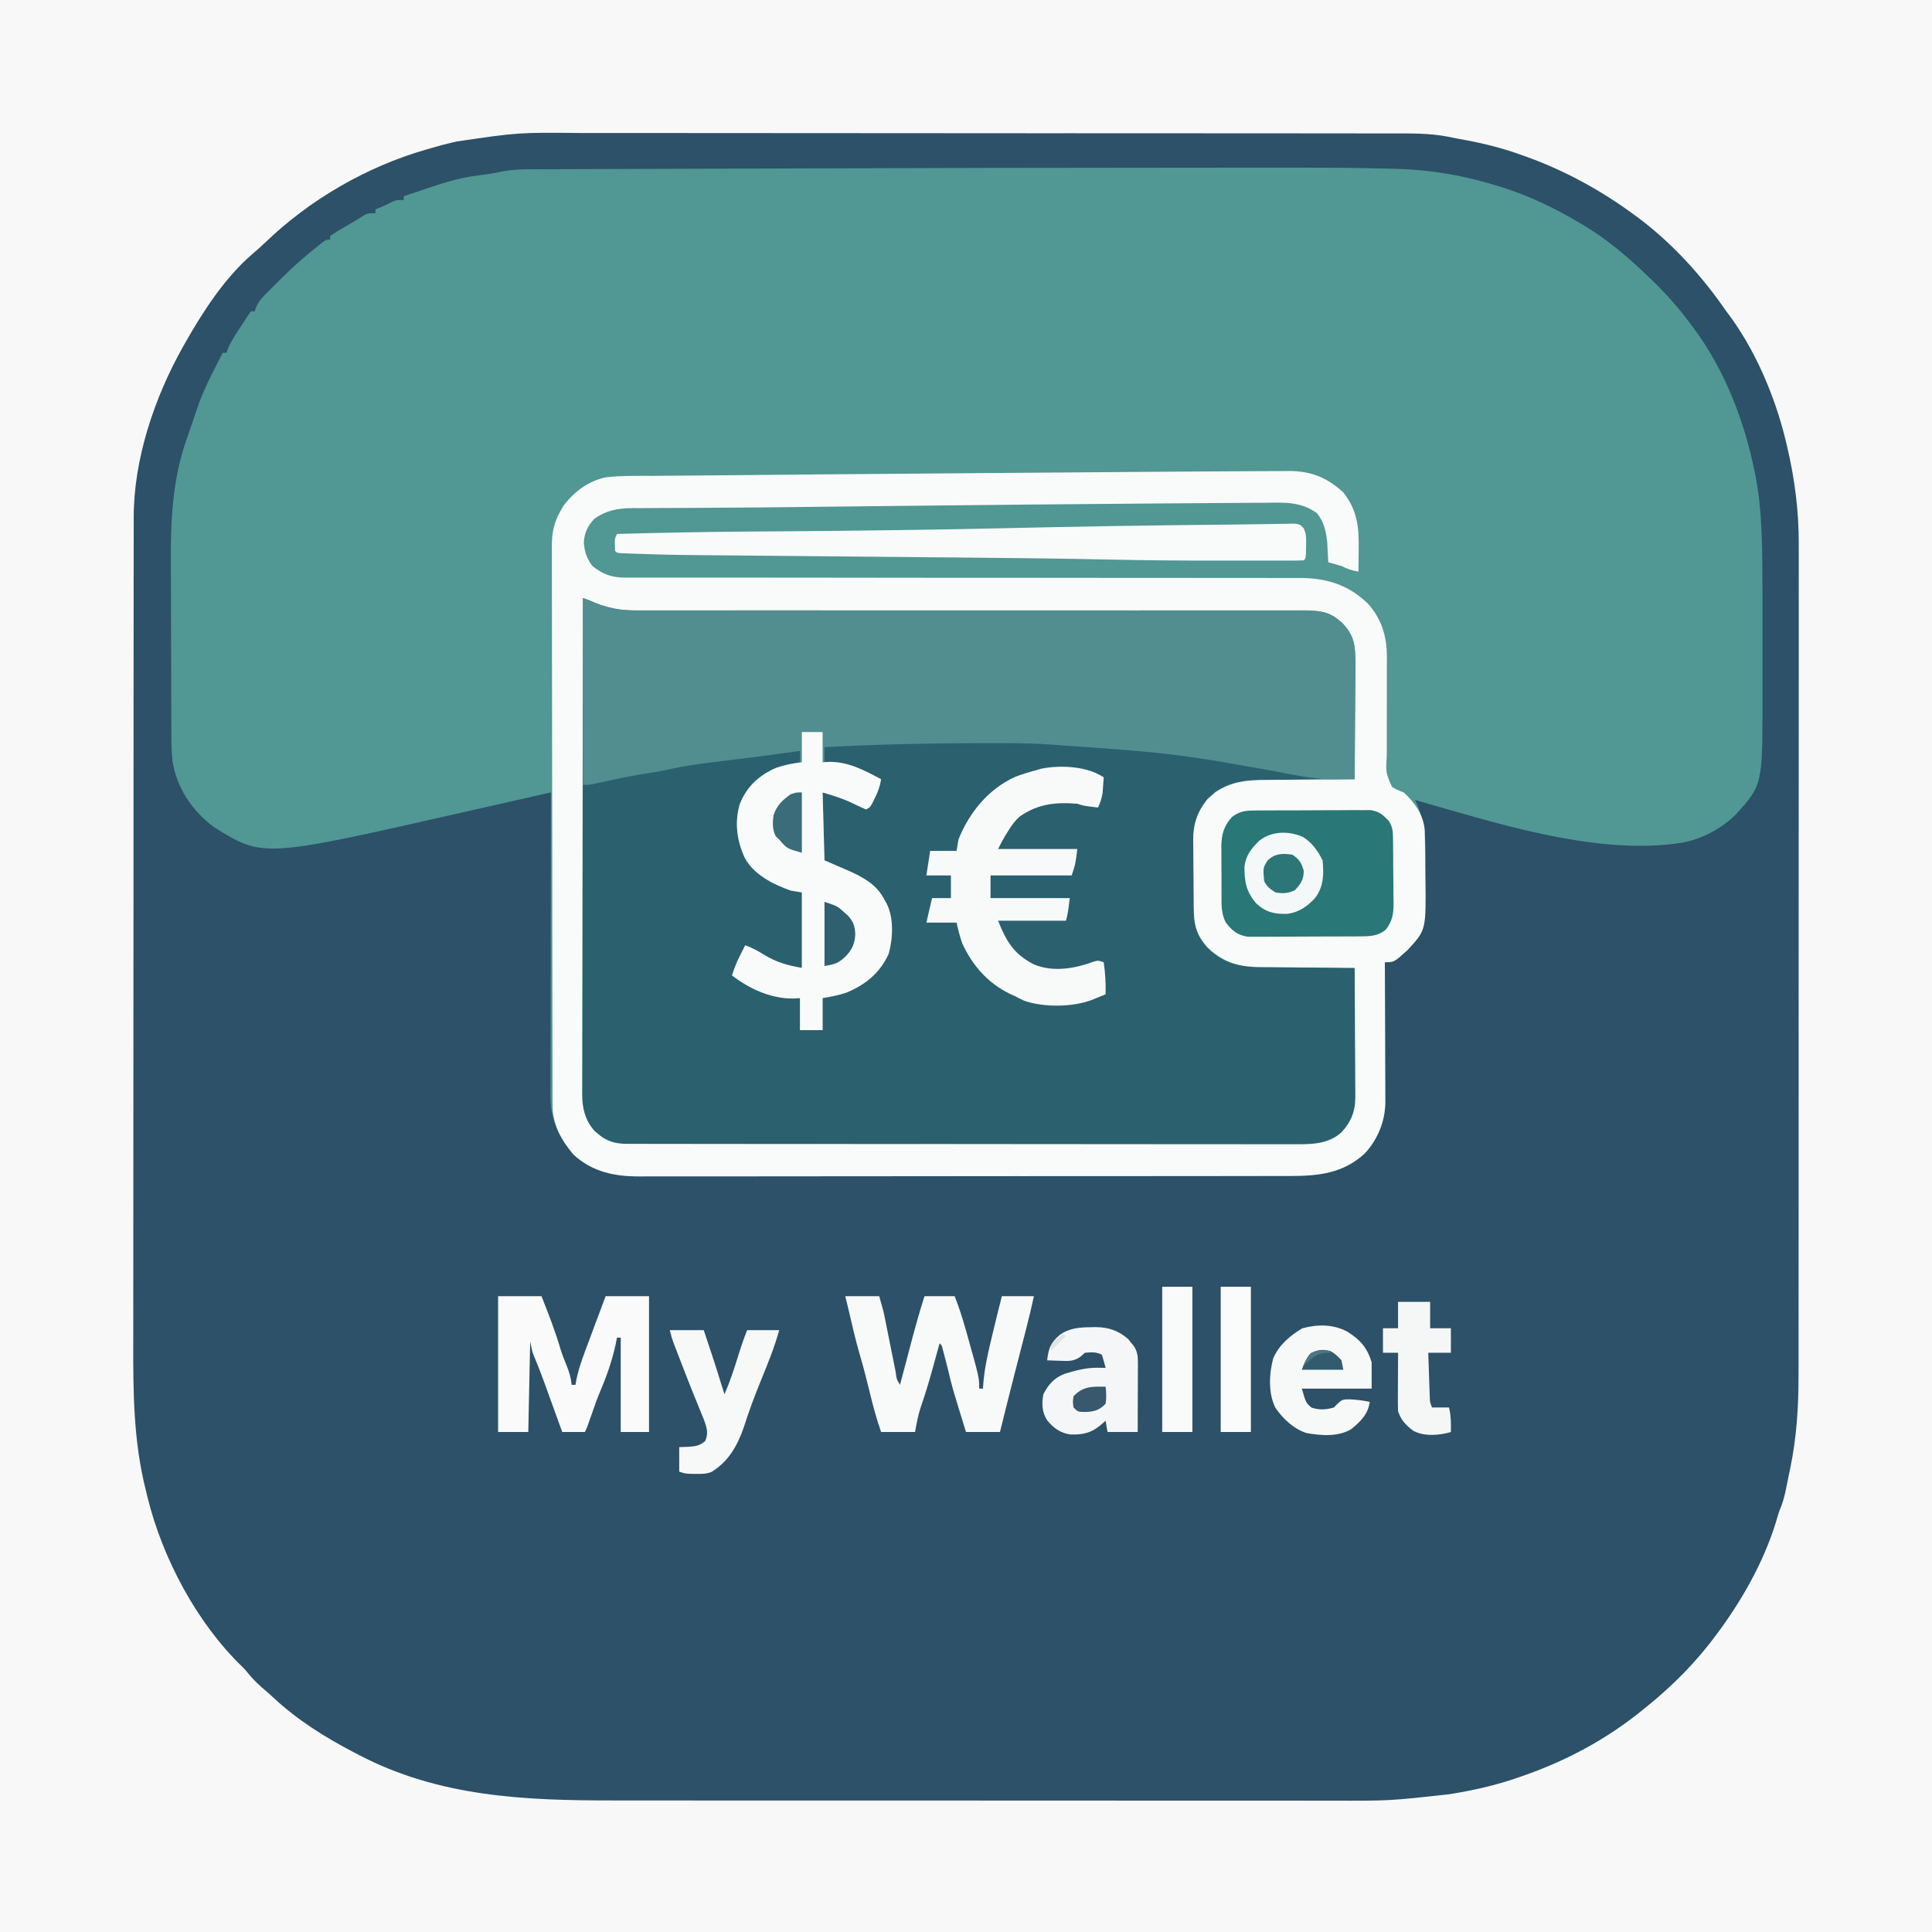 <?xml version="1.0" encoding="UTF-8"?>
<svg version="1.1" xmlns="http://www.w3.org/2000/svg" width="1024" height="1024">
<rect width="100%" height="100%" fill="#333333" stroke="none"/>
<path d="M0 0 C337.92 0 675.84 0 1024 0 C1024 337.92 1024 675.84 1024 1024 C686.08 1024 348.16 1024 0 1024 C0 686.08 0 348.16 0 0 Z " fill="#2C5169" transform="translate(0,0)"/>
<path d="M0 0 C6.06 -0.002 12.12 -0.005 18.18 -0.01 C28.598 -0.017 39.015 -0.018 49.433 -0.013 C52.808 -0.012 56.183 -0.012 59.558 -0.015 C75.922 -0.026 92.273 0.084 108.632 0.552 C109.657 0.579 109.657 0.579 110.702 0.607 C128.625 1.102 145.426 3.925 162.566 9.121 C163.461 9.39 164.357 9.66 165.28 9.937 C180.436 14.588 193.949 21.042 207.566 29.121 C208.675 29.772 209.785 30.423 210.929 31.094 C222.877 38.408 233.483 47.452 243.566 57.121 C244.362 57.877 244.362 57.877 245.175 58.649 C253.471 66.553 260.809 74.869 267.566 84.121 C268.193 84.967 268.193 84.967 268.834 85.829 C284.931 107.729 295.225 134.602 300.566 161.121 C300.742 161.966 300.919 162.81 301.101 163.68 C302.805 172.631 303.701 181.613 304.12 190.704 C304.162 191.612 304.204 192.519 304.247 193.454 C304.7 204.069 304.71 214.679 304.698 225.301 C304.699 227.455 304.7 229.608 304.701 231.762 C304.703 236.234 304.701 240.707 304.696 245.179 C304.69 250.871 304.694 256.562 304.7 262.253 C304.703 266.686 304.702 271.118 304.699 275.55 C304.699 277.648 304.7 279.745 304.702 281.843 C304.742 327.215 304.742 327.215 290.253 343.184 C282.199 350.913 270.756 356.873 259.566 358.121 C258.77 358.228 257.975 358.335 257.155 358.446 C213.411 363.652 162.301 346.981 120.566 335.121 C120.919 335.846 121.273 336.571 121.637 337.318 C126.279 348.224 126.331 358.722 126.217 370.453 C126.191 373.748 126.217 377.038 126.249 380.332 C126.272 393.629 126.074 404.492 116.566 414.684 C109.459 421.121 109.459 421.121 104.566 421.121 C104.57 422.108 104.574 423.095 104.579 424.111 C104.62 433.425 104.65 442.738 104.669 452.051 C104.68 456.838 104.694 461.626 104.716 466.414 C104.738 471.037 104.75 475.66 104.755 480.283 C104.759 482.044 104.766 483.805 104.777 485.566 C104.792 488.038 104.794 490.51 104.793 492.983 C104.8 493.706 104.807 494.429 104.814 495.174 C104.774 505.272 100.833 514.945 94.003 522.371 C82.608 533.012 69.359 534.423 54.524 534.389 C52.987 534.393 51.45 534.397 49.913 534.403 C45.701 534.415 41.49 534.415 37.278 534.412 C32.732 534.412 28.185 534.423 23.638 534.432 C14.734 534.449 5.83 534.454 -3.073 534.456 C-10.312 534.456 -17.551 534.461 -24.79 534.467 C-45.323 534.485 -65.856 534.494 -86.389 534.492 C-87.495 534.492 -88.602 534.492 -89.742 534.492 C-90.849 534.492 -91.957 534.492 -93.099 534.492 C-111.051 534.491 -129.003 534.51 -146.955 534.538 C-165.397 534.567 -183.839 534.581 -202.281 534.579 C-212.632 534.578 -222.982 534.584 -233.332 534.605 C-242.145 534.624 -250.957 534.628 -259.77 534.614 C-264.264 534.608 -268.757 534.608 -273.251 534.625 C-277.37 534.641 -281.489 534.638 -285.609 534.621 C-287.093 534.618 -288.578 534.621 -290.062 534.632 C-303.473 534.727 -315.263 532.396 -325.434 523.121 C-332.926 514.202 -337.692 504.663 -337.675 492.864 C-337.677 492.168 -337.678 491.472 -337.68 490.754 C-337.683 488.44 -337.672 486.127 -337.661 483.813 C-337.661 482.147 -337.661 480.481 -337.662 478.815 C-337.663 474.305 -337.651 469.795 -337.637 465.286 C-337.625 460.568 -337.624 455.85 -337.621 451.132 C-337.615 442.204 -337.599 433.276 -337.578 424.348 C-337.556 414.181 -337.545 404.014 -337.535 393.847 C-337.514 372.938 -337.479 352.03 -337.434 331.121 C-338.539 331.371 -339.643 331.62 -340.78 331.878 C-341.516 332.044 -342.252 332.21 -343.01 332.382 C-344.673 332.757 -346.335 333.133 -347.998 333.509 C-352.605 334.55 -357.213 335.591 -361.82 336.632 C-373.3 339.225 -373.3 339.225 -384.777 341.828 C-490.063 365.751 -490.063 365.751 -515.993 349.52 C-527.436 341.068 -535.724 328.909 -537.979 314.685 C-538.633 309.123 -538.598 303.561 -538.611 297.968 C-538.618 296.769 -538.625 295.571 -538.631 294.337 C-538.651 290.382 -538.663 286.428 -538.673 282.473 C-538.677 281.098 -538.681 279.723 -538.685 278.348 C-538.704 271.87 -538.718 265.392 -538.727 258.914 C-538.736 251.512 -538.763 244.11 -538.803 236.708 C-538.834 230.942 -538.848 225.176 -538.851 219.41 C-538.854 215.988 -538.862 212.567 -538.888 209.146 C-539.031 187.09 -537.991 164.837 -530.497 143.871 C-530.146 142.839 -529.796 141.806 -529.434 140.743 C-528.751 138.741 -528.06 136.743 -527.357 134.749 C-526.571 132.51 -525.818 130.265 -525.087 128.008 C-522.054 118.931 -517.843 110.588 -513.434 102.121 C-512.764 100.79 -512.096 99.457 -511.434 98.121 C-510.774 98.121 -510.114 98.121 -509.434 98.121 C-509.174 97.409 -508.914 96.696 -508.645 95.961 C-506.526 90.991 -503.382 86.632 -500.434 82.121 C-500.013 81.446 -499.591 80.77 -499.157 80.075 C-498.303 78.721 -497.378 77.414 -496.434 76.121 C-495.774 76.121 -495.114 76.121 -494.434 76.121 C-494.195 75.395 -493.956 74.668 -493.71 73.919 C-492.244 70.703 -490.533 68.847 -488.032 66.356 C-487.141 65.465 -486.249 64.574 -485.331 63.657 C-484.396 62.737 -483.46 61.818 -482.497 60.871 C-481.597 59.968 -480.696 59.064 -479.768 58.133 C-473.635 52.048 -467.239 46.444 -460.434 41.121 C-459.711 40.544 -458.988 39.966 -458.243 39.37 C-456.434 38.121 -456.434 38.121 -454.434 38.121 C-454.434 37.461 -454.434 36.801 -454.434 36.121 C-452.065 34.551 -449.707 33.1 -447.247 31.684 C-446.573 31.289 -445.9 30.894 -445.206 30.487 C-443.886 29.713 -442.563 28.944 -441.238 28.18 C-439.697 27.276 -438.192 26.312 -436.696 25.336 C-434.434 24.121 -434.434 24.121 -430.434 24.121 C-430.434 23.461 -430.434 22.801 -430.434 22.121 C-429.362 21.668 -428.289 21.214 -427.184 20.746 C-425.14 19.879 -423.201 18.995 -421.247 17.934 C-419.434 17.121 -419.434 17.121 -415.434 17.121 C-415.434 16.461 -415.434 15.801 -415.434 15.121 C-411.603 13.825 -407.769 12.535 -403.934 11.246 C-402.857 10.882 -401.779 10.517 -400.669 10.141 C-392.484 7.396 -384.662 5.149 -376.059 4.121 C-371.898 3.622 -367.884 3.013 -363.793 2.104 C-358.72 1.082 -353.885 0.831 -348.722 0.843 C-347.795 0.837 -346.868 0.831 -345.913 0.825 C-342.824 0.808 -339.735 0.805 -336.647 0.803 C-334.409 0.793 -332.172 0.783 -329.935 0.772 C-323.822 0.745 -317.709 0.73 -311.596 0.717 C-305.726 0.702 -299.855 0.679 -293.985 0.656 C-281.363 0.607 -268.741 0.57 -256.119 0.537 C-245.149 0.509 -234.18 0.477 -223.211 0.441 C-220.277 0.431 -217.342 0.422 -214.408 0.412 C-213.68 0.41 -212.953 0.407 -212.203 0.405 C-141.469 0.175 -70.735 0.025 0 0 Z " fill="#519793" transform="translate(629.434,88.879)"/>
<path d="M0 0 C337.92 0 675.84 0 1024 0 C1024 337.92 1024 675.84 1024 1024 C686.08 1024 348.16 1024 0 1024 C0 686.08 0 348.16 0 0 Z M242 75 C241.28 75.164 240.561 75.328 239.819 75.497 C236.024 76.374 232.292 77.377 228.562 78.5 C227.567 78.782 226.571 79.065 225.545 79.355 C194.19 88.443 164.229 105.794 140.73 128.387 C138.42 130.598 136.068 132.689 133.625 134.75 C118.918 147.498 107.506 165.201 98 182 C97.589 182.726 97.178 183.452 96.754 184.2 C81.767 210.954 70.796 243.526 70.869 274.492 C70.867 275.313 70.864 276.134 70.862 276.979 C70.857 279.724 70.858 282.468 70.86 285.213 C70.857 287.203 70.854 289.194 70.851 291.184 C70.842 296.649 70.841 302.115 70.84 307.58 C70.838 313.477 70.831 319.374 70.824 325.27 C70.81 338.838 70.804 352.406 70.799 365.974 C70.797 372.687 70.793 379.399 70.789 386.112 C70.777 409.115 70.766 432.119 70.762 455.122 C70.762 456.565 70.762 458.009 70.762 459.452 C70.762 460.899 70.761 462.346 70.761 463.793 C70.761 466.695 70.76 469.597 70.76 472.5 C70.76 473.219 70.76 473.939 70.759 474.68 C70.756 497.982 70.74 521.284 70.717 544.587 C70.692 569.253 70.678 593.92 70.677 618.586 C70.677 621.3 70.677 624.013 70.676 626.726 C70.676 627.394 70.676 628.062 70.676 628.751 C70.675 638.796 70.666 648.841 70.652 658.887 C70.637 670.333 70.632 681.779 70.64 693.224 C70.644 699.056 70.643 704.888 70.629 710.72 C70.567 737.727 70.664 763.842 77.375 790.188 C77.653 791.353 77.932 792.519 78.219 793.721 C86.195 826.004 104.349 860.237 128.468 883.468 C130 885 130 885 132.438 888 C135.053 891.062 137.805 893.573 140.867 896.172 C142.231 897.341 143.573 898.537 144.883 899.766 C157.701 911.729 172.499 920.963 188 929 C188.704 929.37 189.409 929.74 190.134 930.121 C232.694 952.407 278.104 954.316 325.108 954.276 C330.673 954.274 336.239 954.283 341.804 954.29 C352.677 954.303 363.55 954.305 374.424 954.302 C383.269 954.301 392.115 954.302 400.96 954.307 C402.856 954.307 402.856 954.307 404.789 954.308 C407.357 954.31 409.925 954.311 412.492 954.312 C429.706 954.32 446.919 954.324 464.132 954.32 C465.139 954.319 465.139 954.319 466.167 954.319 C469.569 954.318 472.971 954.318 476.372 954.317 C477.048 954.317 477.723 954.316 478.419 954.316 C479.785 954.316 481.151 954.315 482.517 954.315 C503.769 954.31 525.02 954.318 546.271 954.336 C570.213 954.357 594.155 954.368 618.097 954.364 C630.75 954.362 643.402 954.364 656.055 954.378 C666.824 954.39 677.594 954.392 688.363 954.38 C693.847 954.374 699.33 954.372 704.814 954.385 C736.522 954.491 736.522 954.491 768 951 C768.962 950.841 769.925 950.682 770.916 950.518 C782.609 948.568 793.817 945.936 805 942 C805.637 941.781 806.274 941.562 806.93 941.337 C830.281 933.26 851.872 921.668 871 906 C871.518 905.583 872.037 905.166 872.571 904.737 C886.703 893.357 899.282 880.649 910 866 C911.116 864.501 911.116 864.501 912.254 862.973 C925.197 844.982 936.27 824.735 942.287 803.331 C943 801 943 801 943.996 798.594 C946.017 793.371 946.869 787.783 948 782.312 C948.26 781.103 948.521 779.893 948.789 778.646 C952.237 762.058 953.298 745.743 953.261 728.83 C953.264 726.858 953.268 724.886 953.272 722.913 C953.282 717.545 953.28 712.176 953.276 706.807 C953.274 700.997 953.283 695.187 953.29 689.377 C953.303 678.015 953.305 666.652 953.302 655.29 C953.301 646.049 953.302 636.808 953.307 627.567 C953.307 626.249 953.308 624.931 953.308 623.573 C953.309 621.566 953.31 619.559 953.311 617.552 C953.32 598.915 953.324 580.277 953.32 561.639 C953.32 560.938 953.319 560.237 953.319 559.514 C953.318 555.96 953.318 552.405 953.317 548.851 C953.317 548.145 953.316 547.44 953.316 546.712 C953.316 545.285 953.315 543.858 953.315 542.431 C953.31 520.227 953.318 498.023 953.336 475.819 C953.357 450.827 953.368 425.834 953.364 400.842 C953.362 387.626 953.364 374.41 953.378 361.194 C953.39 349.944 953.392 338.693 953.38 327.443 C953.374 321.711 953.372 315.979 953.385 310.247 C953.395 304.985 953.392 299.724 953.378 294.463 C953.376 292.574 953.378 290.684 953.386 288.795 C953.456 271.18 951.302 254.021 947.25 236.875 C946.997 235.791 946.744 234.707 946.483 233.59 C940.673 209.627 930.032 184.63 915 165 C914.401 164.151 913.801 163.301 913.184 162.426 C899.903 143.619 883.772 126.396 865 113 C864.345 112.528 863.69 112.056 863.016 111.569 C845.474 99.048 826.376 89.031 806 82 C805.34 81.767 804.68 81.535 804 81.295 C793.76 77.723 783.335 75.369 772.661 73.484 C770.965 73.176 769.274 72.845 767.588 72.485 C757.78 70.55 748.037 70.715 738.085 70.733 C736.067 70.729 734.049 70.724 732.031 70.719 C726.509 70.707 720.986 70.707 715.463 70.709 C709.498 70.71 703.532 70.699 697.566 70.689 C685.885 70.673 674.203 70.667 662.522 70.666 C653.019 70.665 643.516 70.661 634.014 70.654 C631.273 70.653 628.533 70.651 625.793 70.649 C625.111 70.649 624.43 70.648 623.728 70.648 C604.57 70.635 585.412 70.628 566.254 70.628 C565.533 70.629 564.811 70.629 564.067 70.629 C560.409 70.629 556.752 70.629 553.094 70.629 C552.004 70.629 552.004 70.629 550.893 70.629 C549.424 70.629 547.955 70.629 546.486 70.63 C523.659 70.631 500.832 70.616 478.005 70.588 C452.323 70.558 426.641 70.54 400.959 70.542 C398.215 70.542 395.47 70.543 392.726 70.543 C392.05 70.543 391.375 70.543 390.679 70.543 C379.853 70.543 369.028 70.53 358.203 70.513 C347.3 70.496 336.397 70.494 325.494 70.507 C319.599 70.513 313.705 70.514 307.81 70.496 C274.684 70.18 274.684 70.18 242 75 Z " fill="#F8F8F8" transform="translate(0,0)"/>
<path d="M0 0 C2.471 0.977 4.924 1.966 7.348 3.053 C15.373 6.405 22.998 6.557 31.543 6.492 C33.098 6.495 34.653 6.5 36.208 6.506 C40.454 6.519 44.701 6.507 48.948 6.49 C53.537 6.477 58.127 6.487 62.717 6.494 C70.662 6.504 78.607 6.5 86.552 6.486 C98.048 6.466 109.544 6.473 121.04 6.486 C139.705 6.508 158.37 6.515 177.035 6.509 C178.151 6.509 179.267 6.509 180.417 6.508 C188.341 6.506 196.264 6.503 204.188 6.5 C213.244 6.497 222.3 6.493 231.356 6.491 C233.03 6.49 233.03 6.49 234.737 6.49 C253.338 6.485 271.938 6.495 290.538 6.517 C302.007 6.53 313.475 6.529 324.943 6.509 C332.798 6.496 340.652 6.498 348.506 6.51 C353.038 6.517 357.57 6.517 362.101 6.5 C366.251 6.484 370.4 6.486 374.549 6.503 C376.049 6.506 377.549 6.503 379.048 6.491 C388.315 6.426 395.037 6.651 402.242 12.965 C402.781 13.616 403.32 14.267 403.875 14.938 C404.429 15.586 404.984 16.234 405.555 16.902 C408.778 21.58 409.247 25.549 409.227 31.177 C409.227 31.88 409.228 32.583 409.228 33.307 C409.227 35.618 409.211 37.928 409.195 40.238 C409.192 41.845 409.189 43.453 409.187 45.06 C409.179 49.28 409.159 53.5 409.137 57.72 C409.117 62.03 409.108 66.34 409.098 70.65 C409.076 79.1 409.042 87.55 409 96 C407.887 96.005 407.887 96.005 406.751 96.011 C399.72 96.049 392.689 96.106 385.658 96.184 C382.044 96.223 378.43 96.255 374.816 96.271 C371.321 96.286 367.827 96.321 364.332 96.368 C362.366 96.39 360.4 96.392 358.433 96.394 C348.913 96.548 340.477 98.075 333.188 104.625 C332.5 105.215 331.813 105.806 331.105 106.414 C324.777 114.186 323.257 121.444 323.406 131.289 C323.406 133.004 323.406 133.004 323.406 134.754 C323.411 137.155 323.429 139.557 323.458 141.959 C323.5 145.622 323.499 149.282 323.492 152.945 C323.503 155.289 323.516 157.633 323.531 159.977 C323.532 161.607 323.532 161.607 323.532 163.269 C323.684 173.075 325.894 179.682 332.672 186.949 C338.735 192.29 345.932 195.09 353.94 195.205 C355.161 195.225 356.382 195.245 357.64 195.266 C358.959 195.282 360.278 195.299 361.637 195.316 C363 195.337 364.363 195.358 365.727 195.379 C369.312 195.435 372.898 195.484 376.483 195.532 C380.143 195.582 383.803 195.638 387.463 195.693 C394.642 195.801 401.821 195.902 409 196 C409.116 205.754 409.205 215.507 409.259 225.261 C409.285 229.791 409.32 234.321 409.377 238.85 C409.432 243.227 409.461 247.603 409.474 251.98 C409.484 253.645 409.502 255.309 409.529 256.974 C409.683 266.854 409.551 274.816 402.628 282.529 C394.673 289.964 385.112 289.433 374.931 289.388 C373.392 289.392 371.852 289.397 370.312 289.404 C366.093 289.418 361.874 289.414 357.654 289.407 C353.099 289.402 348.544 289.415 343.989 289.425 C335.071 289.442 326.153 289.443 317.234 289.438 C309.986 289.434 302.737 289.435 295.489 289.44 C293.941 289.442 293.941 289.442 292.362 289.443 C290.266 289.444 288.17 289.446 286.073 289.447 C266.42 289.461 246.766 289.456 227.113 289.444 C209.132 289.434 191.151 289.447 173.171 289.471 C154.706 289.495 136.241 289.505 117.777 289.498 C107.411 289.495 97.045 289.497 86.679 289.515 C77.856 289.529 69.034 289.53 60.211 289.513 C55.709 289.504 51.208 289.502 46.707 289.517 C42.585 289.531 38.464 289.526 34.342 289.507 C32.852 289.503 31.363 289.506 29.873 289.517 C20.622 289.577 13.991 289.296 6.758 283.07 C6.219 282.428 5.68 281.786 5.125 281.125 C4.571 280.488 4.016 279.851 3.445 279.195 C-0.536 273.148 -0.28 266.964 -0.241 259.99 C-0.242 258.878 -0.244 257.767 -0.246 256.621 C-0.249 252.895 -0.238 249.168 -0.227 245.442 C-0.226 242.771 -0.227 240.1 -0.228 237.429 C-0.229 231.679 -0.223 225.928 -0.211 220.178 C-0.195 211.863 -0.19 203.549 -0.187 195.234 C-0.183 181.744 -0.17 168.254 -0.151 154.764 C-0.133 141.66 -0.118 128.557 -0.11 115.454 C-0.109 114.646 -0.109 113.838 -0.108 113.006 C-0.106 108.953 -0.103 104.9 -0.101 100.847 C-0.08 67.231 -0.045 33.616 0 0 Z " fill="#2B606F" transform="translate(309,317)"/>
<path d="M0 0 C9.632 -0.07 19.265 -0.126 28.897 -0.16 C31.879 -0.171 34.86 -0.189 37.842 -0.213 C41.801 -0.246 45.759 -0.254 49.718 -0.259 C51.389 -0.278 51.389 -0.278 53.093 -0.297 C64.698 -0.266 73.173 3.174 81.786 11.067 C89.231 20.558 90.084 29.313 89.911 41.004 C89.902 42.165 89.893 43.326 89.884 44.522 C89.86 47.37 89.827 50.218 89.786 53.067 C86.403 52.44 83.849 51.598 80.786 50.067 C78.458 49.383 76.125 48.715 73.786 48.067 C73.737 47.054 73.688 46.04 73.638 44.996 C73.563 43.645 73.487 42.293 73.411 40.942 C73.365 39.944 73.365 39.944 73.317 38.926 C72.958 32.819 71.723 26.864 67.786 22.067 C59.39 15.815 50.119 16.405 40.187 16.545 C38.414 16.552 36.641 16.557 34.868 16.559 C30.052 16.572 25.237 16.617 20.421 16.667 C15.279 16.716 10.136 16.735 4.994 16.759 C-5.897 16.815 -16.787 16.907 -27.677 17.008 C-34.03 17.066 -40.383 17.116 -46.736 17.164 C-72.623 17.359 -98.51 17.615 -124.397 17.901 C-131.77 17.982 -139.144 18.06 -146.518 18.137 C-148.087 18.153 -148.087 18.153 -149.687 18.17 C-153.9 18.213 -158.113 18.257 -162.326 18.3 C-173.639 18.418 -184.951 18.539 -196.263 18.675 C-200.229 18.722 -204.194 18.769 -208.16 18.816 C-209.128 18.828 -210.096 18.839 -211.094 18.851 C-223.398 18.997 -235.702 19.101 -248.007 19.155 C-254.117 19.182 -260.226 19.225 -266.336 19.272 C-271.131 19.308 -275.925 19.324 -280.721 19.322 C-283.629 19.327 -286.537 19.351 -289.446 19.382 C-291.392 19.396 -293.338 19.386 -295.284 19.375 C-302.892 19.481 -308.923 20.57 -315.214 25.067 C-318.707 28.853 -320.482 32.384 -320.776 37.567 C-320.456 42.333 -319.183 46.291 -316.214 50.067 C-310.783 54.471 -305.976 56.192 -298.993 56.191 C-297.682 56.194 -296.371 56.196 -295.02 56.199 C-293.556 56.196 -292.092 56.194 -290.628 56.191 C-289.08 56.192 -287.532 56.194 -285.983 56.196 C-282.609 56.199 -279.235 56.199 -275.861 56.196 C-270.371 56.192 -264.881 56.195 -259.391 56.198 C-252.454 56.202 -245.516 56.205 -238.579 56.205 C-224.939 56.205 -211.298 56.217 -197.658 56.234 C-195.511 56.237 -193.364 56.24 -191.218 56.242 C-187.964 56.246 -184.71 56.25 -181.456 56.254 C-169.18 56.269 -156.905 56.283 -144.63 56.295 C-142.946 56.296 -142.946 56.296 -141.229 56.298 C-123.057 56.316 -104.886 56.319 -86.714 56.317 C-68.056 56.316 -49.398 56.333 -30.74 56.368 C-19.234 56.389 -7.728 56.394 3.778 56.38 C11.671 56.371 19.563 56.381 27.455 56.405 C32.006 56.418 36.556 56.423 41.106 56.407 C45.279 56.392 49.451 56.4 53.624 56.426 C55.127 56.431 56.63 56.428 58.133 56.416 C72.351 56.307 83.99 59.752 94.427 69.618 C102.014 77.646 104.936 87.536 104.864 98.348 C104.858 99.828 104.852 101.308 104.847 102.787 C104.84 103.955 104.84 103.955 104.832 105.147 C104.813 109.287 104.829 113.427 104.839 117.567 C104.851 122.827 104.853 128.087 104.81 133.348 C104.777 137.608 104.782 141.866 104.814 146.126 C104.819 147.746 104.809 149.366 104.786 150.986 C104.287 159.608 104.287 159.608 107.554 167.124 C109.601 168.404 111.529 169.235 113.786 170.067 C119.698 175.498 124.382 182.127 124.94 190.327 C124.953 191.153 124.966 191.978 124.979 192.828 C125.003 194.241 125.003 194.241 125.028 195.683 C125.072 200.003 125.113 204.324 125.136 208.644 C125.153 210.912 125.18 213.179 125.218 215.446 C125.681 243.006 125.681 243.006 115.786 253.629 C108.679 260.067 108.679 260.067 103.786 260.067 C103.791 261.053 103.795 262.04 103.8 263.057 C103.84 272.37 103.87 281.683 103.89 290.996 C103.9 295.784 103.914 300.571 103.937 305.359 C103.959 309.982 103.971 314.605 103.976 319.228 C103.98 320.989 103.987 322.75 103.998 324.511 C104.012 326.983 104.014 329.456 104.013 331.928 C104.02 332.651 104.028 333.374 104.035 334.119 C103.994 344.218 100.053 353.89 93.224 361.317 C81.829 371.958 68.579 373.368 53.744 373.334 C52.207 373.338 50.67 373.342 49.134 373.348 C44.922 373.36 40.711 373.36 36.499 373.357 C31.952 373.357 27.405 373.368 22.858 373.378 C13.955 373.394 5.051 373.4 -3.853 373.401 C-11.092 373.402 -18.331 373.406 -25.57 373.412 C-46.102 373.43 -66.635 373.439 -87.168 373.438 C-88.275 373.437 -89.381 373.437 -90.521 373.437 C-91.629 373.437 -92.737 373.437 -93.878 373.437 C-111.83 373.436 -129.782 373.455 -147.735 373.484 C-166.177 373.512 -184.619 373.526 -203.061 373.524 C-213.411 373.524 -223.761 373.529 -234.112 373.551 C-242.924 373.569 -251.737 373.573 -260.549 373.56 C-265.043 373.553 -269.536 373.553 -274.03 373.57 C-278.15 373.586 -282.269 373.583 -286.388 373.566 C-287.873 373.563 -289.357 373.566 -290.842 373.578 C-304.252 373.672 -316.042 371.341 -326.214 362.067 C-332.91 354.095 -337.328 346.149 -337.348 335.62 C-337.353 334.532 -337.357 333.444 -337.362 332.323 C-337.361 331.134 -337.361 329.945 -337.361 328.719 C-337.367 326.817 -337.367 326.817 -337.372 324.877 C-337.382 321.36 -337.386 317.843 -337.389 314.325 C-337.393 310.531 -337.402 306.737 -337.411 302.943 C-337.431 293.782 -337.441 284.621 -337.45 275.46 C-337.454 271.145 -337.459 266.83 -337.465 262.514 C-337.482 248.168 -337.496 233.821 -337.503 219.474 C-337.505 215.753 -337.507 212.032 -337.509 208.31 C-337.51 207.385 -337.51 206.461 -337.511 205.508 C-337.519 190.521 -337.544 175.535 -337.577 160.549 C-337.61 145.159 -337.628 129.769 -337.631 114.379 C-337.633 105.74 -337.642 97.101 -337.667 88.461 C-337.689 81.105 -337.697 73.748 -337.687 66.392 C-337.683 62.64 -337.685 58.888 -337.704 55.136 C-337.725 51.065 -337.715 46.994 -337.702 42.922 C-337.713 41.742 -337.724 40.561 -337.735 39.345 C-337.68 32.349 -336.663 27.176 -333.214 21.067 C-332.636 20.035 -332.059 19.004 -331.464 17.942 C-325.667 10.535 -318.537 5.117 -309.214 3.067 C-301.026 2.097 -292.725 2.299 -284.493 2.288 C-282.038 2.266 -279.583 2.243 -277.127 2.217 C-272.021 2.167 -266.914 2.131 -261.807 2.107 C-254.645 2.073 -247.483 2.002 -240.322 1.919 C-227.382 1.773 -214.443 1.664 -201.503 1.561 C-195.674 1.515 -189.846 1.466 -184.017 1.418 C-171.751 1.316 -159.486 1.218 -147.22 1.12 C-136.888 1.038 -126.556 0.953 -116.224 0.866 C-83.891 0.594 -51.559 0.341 -19.226 0.132 C-12.817 0.091 -6.408 0.047 0 0 Z M-321.214 67.067 C-321.306 101.437 -321.376 135.808 -321.418 170.179 C-321.423 174.238 -321.428 178.297 -321.434 182.356 C-321.435 183.164 -321.436 183.972 -321.437 184.805 C-321.454 197.884 -321.486 210.963 -321.523 224.042 C-321.56 237.465 -321.582 250.888 -321.59 264.312 C-321.596 272.593 -321.613 280.874 -321.646 289.154 C-321.667 294.835 -321.673 300.516 -321.668 306.197 C-321.665 309.473 -321.671 312.749 -321.691 316.025 C-321.711 319.582 -321.706 323.139 -321.695 326.696 C-321.707 327.724 -321.718 328.753 -321.73 329.812 C-321.668 337.334 -320.164 343.553 -315.249 349.407 C-314.273 350.197 -314.273 350.197 -313.276 351.004 C-312.304 351.822 -312.304 351.822 -311.312 352.657 C-306.875 355.639 -303.106 356.317 -297.801 356.324 C-295.847 356.334 -295.847 356.334 -293.853 356.344 C-292.408 356.341 -290.964 356.337 -289.519 356.334 C-287.984 356.338 -286.448 356.342 -284.912 356.348 C-280.69 356.36 -276.468 356.36 -272.246 356.357 C-267.693 356.357 -263.14 356.368 -258.587 356.378 C-249.665 356.394 -240.744 356.4 -231.822 356.401 C-224.57 356.402 -217.317 356.406 -210.065 356.412 C-189.504 356.43 -168.944 356.439 -148.383 356.438 C-146.72 356.437 -146.72 356.437 -145.023 356.437 C-143.913 356.437 -142.803 356.437 -141.659 356.437 C-123.673 356.436 -105.687 356.455 -87.701 356.484 C-69.234 356.512 -50.768 356.526 -32.301 356.524 C-21.933 356.524 -11.565 356.529 -1.196 356.551 C7.632 356.569 16.461 356.573 25.29 356.56 C29.793 356.553 34.297 356.553 38.8 356.57 C42.927 356.586 47.052 356.583 51.179 356.566 C52.668 356.563 54.157 356.566 55.646 356.578 C64.563 356.64 73.711 356.655 80.689 350.346 C85.899 344.729 88.247 339.081 88.127 331.409 C88.127 330.296 88.127 330.296 88.128 329.16 C88.126 326.725 88.103 324.291 88.079 321.856 C88.073 320.16 88.069 318.465 88.066 316.77 C88.055 312.321 88.025 307.873 87.992 303.424 C87.961 298.879 87.948 294.334 87.933 289.789 C87.9 280.882 87.849 271.974 87.786 263.067 C87.044 263.063 86.302 263.059 85.538 263.056 C78.506 263.018 71.475 262.961 64.444 262.883 C60.83 262.844 57.217 262.811 53.602 262.796 C50.107 262.78 46.613 262.746 43.118 262.698 C41.152 262.677 39.186 262.674 37.219 262.672 C25.913 262.49 17.951 259.985 9.7 252.157 C4.701 246.698 2.698 241.237 2.593 233.906 C2.577 232.878 2.561 231.849 2.545 230.789 C2.5 226.083 2.459 221.377 2.436 216.67 C2.419 214.195 2.392 211.72 2.354 209.245 C2.299 205.662 2.277 202.08 2.263 198.496 C2.24 197.401 2.217 196.306 2.194 195.178 C2.217 186.566 4.434 180.184 9.892 173.481 C10.579 172.89 11.266 172.3 11.974 171.692 C12.985 170.783 12.985 170.783 14.017 169.856 C22.738 164.222 30.885 163.467 41.106 163.457 C42.46 163.442 43.813 163.426 45.166 163.407 C48.694 163.364 52.222 163.344 55.75 163.329 C59.364 163.309 62.977 163.267 66.591 163.227 C73.656 163.152 80.721 163.101 87.786 163.067 C87.879 153.817 87.95 144.568 87.993 135.318 C88.014 131.023 88.042 126.727 88.088 122.432 C88.131 118.282 88.155 114.133 88.166 109.983 C88.173 108.404 88.187 106.825 88.209 105.247 C88.334 95.786 88.405 88.337 81.821 80.825 C81.17 80.286 80.519 79.747 79.849 79.192 C79.2 78.637 78.552 78.083 77.884 77.512 C73.456 74.461 69.663 73.817 64.335 73.819 C62.367 73.812 62.367 73.812 60.36 73.806 C58.906 73.811 57.452 73.816 55.998 73.822 C54.452 73.82 52.906 73.818 51.36 73.815 C47.109 73.809 42.859 73.815 38.608 73.823 C34.024 73.83 29.441 73.825 24.857 73.821 C16.912 73.816 8.966 73.817 1.021 73.823 C-11.543 73.831 -24.107 73.82 -36.67 73.806 C-40.97 73.801 -45.269 73.797 -49.568 73.792 C-50.643 73.791 -51.717 73.79 -52.824 73.789 C-65.057 73.777 -77.289 73.769 -89.522 73.763 C-91.199 73.762 -91.199 73.762 -92.91 73.762 C-111.02 73.753 -129.13 73.756 -147.24 73.762 C-165.84 73.768 -184.439 73.754 -203.038 73.725 C-214.506 73.707 -225.974 73.706 -237.442 73.725 C-245.306 73.736 -253.171 73.73 -261.036 73.709 C-265.57 73.698 -270.104 73.694 -274.638 73.713 C-278.796 73.73 -282.954 73.724 -287.112 73.7 C-288.609 73.695 -290.106 73.699 -291.604 73.712 C-301.425 73.792 -309.224 72.14 -318.214 68.067 C-319.204 67.737 -320.194 67.407 -321.214 67.067 Z " fill="#F9FBFB" transform="translate(630.214,249.933)"/>
<path d="M0 0 C5 2 5 2 7.348 3.053 C15.373 6.405 22.998 6.557 31.543 6.492 C33.098 6.495 34.653 6.5 36.208 6.506 C40.454 6.519 44.701 6.507 48.948 6.49 C53.537 6.477 58.127 6.487 62.717 6.494 C70.662 6.504 78.607 6.5 86.552 6.486 C98.048 6.466 109.544 6.473 121.04 6.486 C139.705 6.508 158.37 6.515 177.035 6.509 C178.151 6.509 179.267 6.509 180.417 6.508 C188.341 6.506 196.264 6.503 204.188 6.5 C213.244 6.497 222.3 6.493 231.356 6.491 C233.03 6.49 233.03 6.49 234.737 6.49 C253.338 6.485 271.938 6.495 290.538 6.517 C302.007 6.53 313.475 6.529 324.943 6.509 C332.798 6.496 340.652 6.498 348.506 6.51 C353.038 6.517 357.57 6.517 362.101 6.5 C366.251 6.484 370.4 6.486 374.549 6.503 C376.049 6.506 377.549 6.503 379.048 6.491 C388.315 6.426 395.037 6.651 402.242 12.965 C402.781 13.616 403.32 14.267 403.875 14.938 C404.429 15.586 404.984 16.234 405.555 16.902 C408.778 21.58 409.247 25.549 409.227 31.177 C409.227 31.88 409.228 32.583 409.228 33.307 C409.227 35.618 409.211 37.928 409.195 40.238 C409.192 41.845 409.189 43.453 409.187 45.06 C409.179 49.28 409.159 53.5 409.137 57.72 C409.117 62.03 409.108 66.34 409.098 70.65 C409.076 79.1 409.042 87.55 409 96 C406.322 96.024 403.643 96.041 400.965 96.055 C400.216 96.062 399.468 96.069 398.697 96.077 C390.098 96.11 381.86 94.79 373.442 93.078 C368.137 92.014 362.818 91.055 357.488 90.125 C356.517 89.955 355.546 89.785 354.545 89.61 C352.502 89.253 350.459 88.897 348.416 88.541 C345.338 88.004 342.26 87.463 339.182 86.922 C319.477 83.472 300.011 81.359 280.062 79.938 C277.665 79.763 275.267 79.588 272.869 79.412 C267.206 78.999 261.542 78.598 255.878 78.204 C253.438 78.031 250.998 77.849 248.559 77.661 C237 76.827 225.458 76.846 213.875 76.875 C212.809 76.876 211.742 76.877 210.644 76.879 C183.077 76.915 155.53 77.546 128 79 C128 81.64 128 84.28 128 87 C129.671 86.907 129.671 86.907 131.375 86.812 C141.155 86.864 149.55 91.514 158 96 C157.394 99.788 156.288 102.829 154.562 106.25 C154.131 107.121 153.699 107.993 153.254 108.891 C152 111 152 111 150 112 C147.966 111.161 145.972 110.226 144 109.25 C138.269 106.412 133.355 104.907 127 103 C127.33 114.88 127.66 126.76 128 139 C134.217 141.703 134.217 141.703 140.443 144.383 C148.196 147.813 155.278 151.567 159.438 159.25 C159.911 160.101 160.384 160.952 160.871 161.828 C164.836 169.457 164.283 180.43 161.977 188.645 C157.317 198.671 149.87 204.81 139.797 209.035 C135.571 210.493 131.412 211.297 127 212 C127 217.61 127 223.22 127 229 C123.04 229 119.08 229 115 229 C115 223.39 115 217.78 115 212 C113.804 212.083 112.608 212.165 111.375 212.25 C99.403 212.231 88.336 207.157 79 200 C80.646 194.315 83.29 189.233 86 184 C89.543 185.313 92.574 186.898 95.75 188.938 C102.36 192.97 108.38 194.73 116 196 C116 182.8 116 169.6 116 156 C114.02 155.67 112.04 155.34 110 155 C100.671 151.628 90.582 146.641 85.742 137.668 C81.561 128.619 80.228 118.872 83.125 109.125 C86.485 100.741 92.069 95.188 100 91 C104.872 88.942 109.748 87.673 115 87 C115 85.02 115 83.04 115 81 C113.783 81.17 112.566 81.34 111.312 81.516 C102.494 82.738 93.672 83.928 84.836 85.02 C84.137 85.106 83.438 85.193 82.718 85.282 C79.252 85.71 75.787 86.134 72.32 86.554 C63.014 87.696 53.702 88.864 44.562 91 C41.199 91.778 37.856 92.33 34.438 92.812 C26.6 93.962 18.879 95.653 11.138 97.323 C9.627 97.647 9.627 97.647 8.086 97.977 C6.725 98.272 6.725 98.272 5.337 98.573 C3 99 3 99 0 99 C0 66.33 0 33.66 0 0 Z " fill="#528E90" transform="translate(309,317)"/>
<path d="M0 0 C3.63 0 7.26 0 11 0 C11 5.28 11 10.56 11 16 C12.279 15.938 13.557 15.876 14.875 15.812 C24.923 15.86 33.295 20.378 42 25 C41.394 28.788 40.288 31.829 38.562 35.25 C38.131 36.121 37.699 36.993 37.254 37.891 C36 40 36 40 34 41 C31.966 40.161 29.972 39.226 28 38.25 C22.269 35.412 17.355 33.907 11 32 C11.495 49.82 11.495 49.82 12 68 C18.217 70.703 18.217 70.703 24.443 73.383 C32.196 76.813 39.278 80.567 43.438 88.25 C43.911 89.101 44.384 89.952 44.871 90.828 C48.836 98.457 48.283 109.43 45.977 117.645 C41.317 127.671 33.87 133.81 23.797 138.035 C19.571 139.493 15.412 140.297 11 141 C11 146.61 11 152.22 11 158 C7.04 158 3.08 158 -1 158 C-1 152.39 -1 146.78 -1 141 C-2.196 141.083 -3.393 141.165 -4.625 141.25 C-16.597 141.231 -27.664 136.157 -37 129 C-35.354 123.315 -32.71 118.233 -30 113 C-26.457 114.313 -23.426 115.898 -20.25 117.938 C-13.64 121.97 -7.62 123.73 0 125 C0 111.8 0 98.6 0 85 C-2.97 84.505 -2.97 84.505 -6 84 C-15.329 80.628 -25.418 75.641 -30.258 66.668 C-34.439 57.619 -35.772 47.872 -32.875 38.125 C-29.204 28.963 -22.69 22.869 -13.668 19 C-9.025 17.355 -4.997 16.714 0 16 C0 10.72 0 5.44 0 0 Z " fill="#F9FBFA" transform="translate(425,388)"/>
<path d="M0 0 C1.04 -0.013 1.04 -0.013 2.101 -0.026 C4.383 -0.049 6.664 -0.05 8.946 -0.049 C10.538 -0.056 12.131 -0.064 13.724 -0.072 C17.058 -0.085 20.393 -0.087 23.728 -0.081 C27.993 -0.075 32.257 -0.106 36.522 -0.146 C39.81 -0.172 43.098 -0.175 46.387 -0.171 C47.959 -0.173 49.531 -0.183 51.103 -0.2 C53.305 -0.223 55.505 -0.213 57.707 -0.195 C59.583 -0.198 59.583 -0.198 61.497 -0.202 C66.088 0.632 67.654 2.111 70.918 5.42 C72.891 8.353 73.179 10.668 73.225 14.169 C73.241 15.107 73.257 16.045 73.273 17.012 C73.278 18.019 73.284 19.027 73.289 20.064 C73.298 21.108 73.307 22.151 73.317 23.226 C73.331 25.432 73.34 27.638 73.344 29.845 C73.356 33.21 73.405 36.573 73.455 39.938 C73.465 42.084 73.472 44.23 73.477 46.377 C73.496 47.378 73.516 48.379 73.536 49.411 C73.5 54.974 72.882 58.613 69.481 63.082 C65.437 66.545 61.163 66.678 56.02 66.71 C55.346 66.717 54.672 66.724 53.978 66.731 C51.761 66.75 49.545 66.754 47.328 66.756 C45.78 66.762 44.233 66.769 42.685 66.776 C39.444 66.788 36.204 66.792 32.963 66.791 C28.819 66.79 24.676 66.818 20.533 66.852 C17.337 66.874 14.141 66.878 10.946 66.877 C9.418 66.88 7.891 66.888 6.363 66.904 C4.224 66.924 2.086 66.918 -0.054 66.906 C-1.269 66.909 -2.484 66.911 -3.736 66.914 C-9.168 66.112 -12.185 63.617 -15.421 59.297 C-17.726 54.801 -17.676 50.356 -17.648 45.393 C-17.654 44.445 -17.661 43.497 -17.667 42.521 C-17.674 40.525 -17.671 38.528 -17.658 36.532 C-17.644 33.494 -17.678 30.46 -17.717 27.422 C-17.718 25.475 -17.716 23.527 -17.711 21.58 C-17.724 20.681 -17.737 19.782 -17.751 18.855 C-17.661 12.682 -16.35 8.033 -12.082 3.42 C-8.054 0.358 -5.002 0.034 0 0 Z " fill="#2A7777" transform="translate(665.082,429.58)"/>
<path d="M0 0 C-0.115 1.73 -0.243 3.459 -0.375 5.188 C-0.445 6.15 -0.514 7.113 -0.586 8.105 C-1.002 11.015 -1.799 13.329 -3 16 C-10.625 15.125 -10.625 15.125 -14 14 C-25.443 13.072 -34.908 14.017 -44.602 20.828 C-47.209 23.189 -48.856 25.504 -50.688 28.5 C-51.269 29.438 -51.85 30.377 -52.449 31.344 C-53.717 33.515 -54.875 35.751 -56 38 C-42.14 38 -28.28 38 -14 38 C-15 46 -15 46 -17 52 C-31.19 52 -45.38 52 -60 52 C-60 55.96 -60 59.92 -60 64 C-46.14 64 -32.28 64 -18 64 C-19 72 -19 72 -20 76 C-31.88 76 -43.76 76 -56 76 C-51.565 87.088 -47.662 93.643 -37.078 99.125 C-26.998 103.369 -15.505 101.433 -5.609 97.777 C-3 97 -3 97 0 98 C0.832 103.72 1.12 109.222 1 115 C-0.582 115.649 -2.166 116.294 -3.75 116.938 C-4.632 117.297 -5.513 117.657 -6.422 118.027 C-16.633 121.88 -31.999 121.981 -42.25 118.375 C-43.855 117.628 -45.44 116.836 -47 116 C-47.904 115.588 -48.807 115.175 -49.738 114.75 C-61.442 109.052 -69.584 99.75 -75 88 C-76.249 84.338 -77.153 80.785 -78 77 C-83.28 77 -88.56 77 -94 77 C-93.01 72.71 -92.02 68.42 -91 64 C-87.7 64 -84.4 64 -81 64 C-81 60.04 -81 56.08 -81 52 C-85.29 52 -89.58 52 -94 52 C-93.34 47.71 -92.68 43.42 -92 39 C-87.38 39 -82.76 39 -78 39 C-77.67 37.02 -77.34 35.04 -77 33 C-71.365 18.729 -61.207 6.295 -47.078 -0.195 C-43.128 -1.725 -39.09 -2.908 -35 -4 C-34.397 -4.187 -33.793 -4.374 -33.172 -4.566 C-22.794 -6.638 -8.893 -5.929 0 0 Z " fill="#F8FAFA" transform="translate(585,412)"/>
<path d="M0 0 C2.995 -0.053 5.991 -0.089 8.986 -0.122 C10.402 -0.141 11.818 -0.167 13.234 -0.201 C15.176 -0.246 17.118 -0.264 19.06 -0.281 C20.71 -0.309 20.71 -0.309 22.394 -0.337 C25.112 0.123 25.112 0.123 26.969 1.934 C28.624 5.105 28.435 7.762 28.362 11.31 C28.346 12.562 28.331 13.814 28.315 15.103 C28.112 18.123 28.112 18.123 27.112 19.123 C24.842 19.223 22.568 19.251 20.296 19.252 C19.58 19.254 18.863 19.256 18.125 19.257 C15.718 19.262 13.311 19.259 10.905 19.255 C9.192 19.256 7.48 19.257 5.767 19.258 C2.131 19.26 -1.505 19.258 -5.142 19.253 C-9.628 19.248 -14.115 19.251 -18.602 19.256 C-38.156 19.278 -57.695 19.103 -77.244 18.677 C-103.217 18.115 -129.192 17.866 -155.17 17.623 C-157.37 17.602 -159.57 17.581 -161.771 17.56 C-179.966 17.389 -198.162 17.223 -216.357 17.06 C-228.913 16.948 -241.469 16.833 -254.024 16.714 C-259.385 16.663 -264.747 16.614 -270.108 16.568 C-308.158 16.243 -308.158 16.243 -325.644 15.654 C-326.799 15.617 -327.954 15.579 -329.144 15.541 C-330.169 15.501 -331.195 15.462 -332.251 15.421 C-333.132 15.388 -334.013 15.355 -334.92 15.32 C-336.888 15.123 -336.888 15.123 -337.888 14.123 C-338.126 7.597 -338.126 7.597 -336.888 5.123 C-314.369 4.514 -291.853 4.046 -269.326 3.877 C-268.276 3.869 -267.225 3.861 -266.143 3.852 C-260.67 3.811 -255.196 3.773 -249.722 3.734 C-210.979 3.46 -172.248 2.963 -133.513 2.123 C-131.464 2.078 -129.414 2.034 -127.365 1.99 C-126.356 1.968 -125.346 1.946 -124.306 1.924 C-119.278 1.815 -114.249 1.707 -109.22 1.599 C-108.242 1.578 -107.263 1.557 -106.254 1.536 C-85.738 1.098 -65.221 0.784 -44.701 0.529 C-42.264 0.498 -39.828 0.467 -37.391 0.436 C-29.342 0.333 -21.293 0.245 -13.244 0.184 C-8.829 0.148 -4.415 0.082 0 0 Z " fill="#F8FBFA" transform="translate(663.888,277.877)"/>
<path d="M0 0 C7.59 0 15.18 0 23 0 C26.697 9.315 30.279 18.477 33.094 28.098 C33.986 30.954 35.038 33.676 36.188 36.438 C37.649 39.951 38.599 43.186 39 47 C39.66 47 40.32 47 41 47 C41.218 45.826 41.436 44.651 41.66 43.441 C43.23 36.386 45.906 29.691 48.438 22.938 C48.933 21.601 49.429 20.265 49.924 18.928 C52.265 12.612 54.635 6.307 57 0 C64.59 0 72.18 0 80 0 C80 23.76 80 47.52 80 72 C75.05 72 70.1 72 65 72 C65 55.5 65 39 65 22 C64.34 22 63.68 22 63 22 C62.773 23.176 62.546 24.351 62.312 25.562 C60.51 33.686 57.817 41.77 54.535 49.41 C52.791 53.489 51.322 57.622 49.875 61.812 C47.122 69.756 47.122 69.756 46 72 C42.04 72 38.08 72 34 72 C33.486 70.579 33.486 70.579 32.962 69.129 C31.674 65.569 30.384 62.01 29.093 58.45 C28.537 56.918 27.983 55.386 27.429 53.854 C26.626 51.634 25.821 49.414 25.016 47.195 C24.754 46.476 24.493 45.756 24.224 45.015 C22.509 40.321 20.703 35.676 18.753 31.074 C18 29 18 29 17 24 C16.67 39.84 16.34 55.68 16 72 C10.72 72 5.44 72 0 72 C0 48.24 0 24.48 0 0 Z " fill="#FAFAFA" transform="translate(264,687)"/>
<path d="M0 0 C5.94 0 11.88 0 18 0 C20.249 7.872 20.249 7.872 20.946 11.359 C21.181 12.524 21.181 12.524 21.421 13.714 C21.582 14.527 21.744 15.341 21.91 16.18 C22.264 17.93 22.617 19.68 22.971 21.43 C23.52 24.168 24.069 26.907 24.616 29.646 C25.149 32.304 25.685 34.961 26.223 37.617 C26.386 38.443 26.55 39.269 26.718 40.12 C27.195 43.87 27.195 43.87 29 47 C29.563 44.896 30.125 42.792 30.688 40.688 C30.865 40.023 31.043 39.358 31.227 38.672 C32.244 34.862 33.249 31.049 34.238 27.23 C36.614 18.074 39.135 9.018 42 0 C47.28 0 52.56 0 58 0 C60.311 5.926 62.216 11.878 63.938 18 C64.195 18.912 64.453 19.824 64.719 20.763 C71 43.137 71 43.137 71 49 C71.66 49 72.32 49 73 49 C73.039 48.356 73.078 47.712 73.118 47.049 C73.675 39.515 75.103 32.396 76.875 25.062 C77.132 23.973 77.388 22.883 77.652 21.76 C79.371 14.491 81.177 7.244 83 0 C88.61 0 94.22 0 100 0 C98.717 5.887 97.34 11.734 95.828 17.566 C95.523 18.75 95.523 18.75 95.212 19.957 C94.781 21.632 94.349 23.307 93.917 24.981 C92.793 29.333 91.674 33.686 90.555 38.039 C90.334 38.896 90.114 39.753 89.887 40.636 C87.205 51.077 84.592 61.536 82 72 C76.06 72 70.12 72 64 72 C56.756 48.582 56.756 48.582 54.617 39.59 C53.917 36.651 53.156 33.731 52.375 30.812 C52.135 29.911 51.895 29.01 51.648 28.082 C51.187 26.032 51.187 26.032 50 25 C49.809 25.694 49.618 26.389 49.421 27.104 C48.534 30.321 47.642 33.535 46.75 36.75 C46.45 37.842 46.149 38.934 45.84 40.059 C44.037 46.539 42.077 52.926 39.865 59.279 C38.534 63.464 37.763 67.678 37 72 C31.06 72 25.12 72 19 72 C16.618 65.178 14.761 58.333 13.062 51.312 C11.459 44.778 9.845 38.265 7.938 31.812 C5.448 23.349 3.504 14.75 1.509 6.16 C1.024 4.102 0.513 2.051 0 0 Z " fill="#F8F9F9" transform="translate(448,687)"/>
<path d="M0 0 C0.803 -0.015 1.606 -0.029 2.434 -0.044 C9.163 0.07 14.416 1.896 19.496 6.379 C20.179 7.243 20.179 7.243 20.875 8.125 C21.348 8.704 21.821 9.283 22.309 9.879 C24.247 12.769 24.561 15.29 24.551 18.667 C24.551 19.487 24.551 20.308 24.551 21.153 C24.546 22.035 24.54 22.916 24.535 23.824 C24.534 24.73 24.532 25.636 24.531 26.569 C24.525 29.463 24.513 32.356 24.5 35.25 C24.495 37.212 24.49 39.173 24.486 41.135 C24.475 45.944 24.458 50.753 24.438 55.562 C19.157 55.562 13.877 55.562 8.438 55.562 C7.942 52.593 7.942 52.593 7.438 49.562 C6.551 50.346 5.664 51.13 4.75 51.938 C-0.305 56.078 -4.571 57.035 -11.066 56.871 C-16.474 56.203 -20.035 53.531 -23.5 49.438 C-26.353 45.045 -26.467 40.629 -25.562 35.562 C-22.994 30.426 -19.66 26.707 -14.195 24.688 C-8.412 22.903 -2.835 21.409 3.25 21.5 C4.04 21.509 4.83 21.518 5.645 21.527 C6.532 21.545 6.532 21.545 7.438 21.562 C6.839 19.211 6.168 16.877 5.438 14.562 C2.337 13.012 -0.141 13.273 -3.562 13.562 C-4.302 14.224 -5.042 14.885 -5.805 15.566 C-9.344 18.128 -12.188 18.021 -16.375 17.812 C-17.068 17.794 -17.761 17.776 -18.475 17.758 C-20.171 17.711 -21.867 17.639 -23.562 17.562 C-22.787 11.193 -21.786 8.424 -16.965 4.145 C-11.621 0.352 -6.35 0.067 0 0 Z " fill="#F5F6F7" transform="translate(578.562,703.438)"/>
<path d="M0 0 C6.947 4.364 10.512 8.305 12.996 16.254 C12.996 20.874 12.996 25.494 12.996 30.254 C0.786 30.254 -11.424 30.254 -24.004 30.254 C-21.852 37.724 -21.852 37.724 -18.879 40.316 C-14.756 41.661 -11.164 41.454 -7.004 40.254 C-6.344 39.573 -5.684 38.893 -5.004 38.191 C-2.599 35.862 -1.878 35.963 1.371 35.941 C4.969 36.102 8.464 36.529 11.996 37.254 C11.1 43.775 7.252 47.591 2.281 51.656 C-4.631 55.906 -13.754 55.186 -21.469 53.816 C-28.362 51.632 -33.934 46.277 -38.004 40.441 C-41.889 32.751 -41.361 22.26 -39.152 14.113 C-35.897 6.895 -30.464 2.357 -23.816 -1.684 C-15.773 -3.925 -7.487 -3.943 0 0 Z " fill="#F7F8F8" transform="translate(714.004,705.746)"/>
<path d="M0 0 C5.94 0 11.88 0 18 0 C21.181 9.472 24.344 18.933 27.238 28.496 C27.799 30.339 28.391 32.173 29 34 C31.847 27.383 34.099 20.661 36.203 13.781 C37.636 9.109 39.202 4.543 41 0 C46.61 0 52.22 0 58 0 C55.46 9.152 51.941 17.831 48.339 26.6 C44.965 34.837 41.886 43.076 39.208 51.567 C35.747 61.402 31.15 69.569 22.172 75.133 C19.334 76.266 16.985 76.229 13.938 76.188 C12.895 76.181 11.852 76.175 10.777 76.168 C8 76 8 76 5 75 C5 70.71 5 66.42 5 62 C6.732 61.938 8.465 61.876 10.25 61.812 C14.161 61.45 15.615 61.306 18.75 58.812 C20.504 54.866 19.73 52.094 18.324 48.06 C17.435 45.776 16.505 43.512 15.562 41.25 C14.842 39.485 14.123 37.719 13.406 35.953 C13.021 35.005 12.635 34.057 12.238 33.08 C9.958 27.408 7.76 21.704 5.562 16 C5.126 14.872 4.689 13.745 4.239 12.583 C3.831 11.524 3.424 10.466 3.004 9.375 C2.641 8.434 2.278 7.493 1.905 6.523 C1 4 1 4 0 0 Z " fill="#F7F8F8" transform="translate(355,705)"/>
<path d="M0 0 C5.61 0 11.22 0 17 0 C17 4.62 17 9.24 17 14 C20.63 14 24.26 14 28 14 C28 18.29 28 22.58 28 27 C24.04 27 20.08 27 16 27 C16.14 31.271 16.287 35.542 16.438 39.812 C16.477 41.027 16.516 42.242 16.557 43.494 C16.599 44.658 16.64 45.821 16.684 47.02 C16.72 48.093 16.757 49.167 16.795 50.273 C16.895 53.093 16.895 53.093 18 56 C20.97 56 23.94 56 27 56 C28.102 60.409 28.077 64.484 28 69 C21.75 70.835 13.874 71.473 8 68.312 C4.085 65.295 1.572 62.715 0 58 C-0.084 55.643 -0.107 53.284 -0.098 50.926 C-0.096 50.242 -0.095 49.558 -0.093 48.854 C-0.088 46.673 -0.075 44.493 -0.062 42.312 C-0.057 40.833 -0.053 39.353 -0.049 37.873 C-0.038 34.249 -0.021 30.624 0 27 C-2.64 27 -5.28 27 -8 27 C-8 22.71 -8 18.42 -8 14 C-5.36 14 -2.72 14 0 14 C0 9.38 0 4.76 0 0 Z " fill="#F5F7F7" transform="translate(741,690)"/>
<path d="M0 0 C4.882 2.833 8.134 7.517 10.625 12.5 C11.32 19.904 11.26 26.429 6.625 32.5 C2.419 36.965 -1.79 39.991 -7.988 40.871 C-14.756 41.038 -19.291 40.123 -24.375 35.5 C-29.813 29.302 -30.858 23.932 -30.777 15.867 C-30.04 9.694 -27.027 6.005 -22.617 1.84 C-16.097 -3.057 -7.383 -3.154 0 0 Z " fill="#F5F8F8" transform="translate(690.375,443.5)"/>
<path d="M0 0 C5.28 0 10.56 0 16 0 C16 25.41 16 50.82 16 77 C10.72 77 5.44 77 0 77 C0 51.59 0 26.18 0 0 Z " fill="#FAFBFB" transform="translate(647,682)"/>
<path d="M0 0 C5.28 0 10.56 0 16 0 C16 25.41 16 50.82 16 77 C10.72 77 5.44 77 0 77 C0 51.59 0 26.18 0 0 Z " fill="#F9FAFA" transform="translate(616,682)"/>
<path d="M0 0 C6.804 2.268 6.804 2.268 10.25 5.375 C10.915 5.96 11.58 6.545 12.266 7.148 C15.266 10.352 15.957 12.473 16.312 16.875 C16.151 21.719 14.793 25.067 11.453 28.668 C7.367 32.474 5.995 33.001 0 34 C0 22.78 0 11.56 0 0 Z " fill="#2E6070" transform="translate(437,478)"/>
<path d="M0 0 C0 10.56 0 21.12 0 32 C-7.946 29.73 -7.946 29.73 -12 25 C-12.598 24.422 -13.196 23.845 -13.812 23.25 C-15.739 19.6 -15.506 16.032 -15 12 C-13.175 6.727 -10.393 4.203 -6 1 C-3 0 -3 0 0 0 Z " fill="#3B6C79" transform="translate(425,420)"/>
<path d="M0 0 C3.702 2.545 4.768 4.189 6 8.5 C6 13.318 4.51 15.378 1.312 18.812 C-2.084 20.556 -5.31 20.681 -9 20 C-11.81 18.206 -13.509 16.981 -15 14 C-15.581 6.91 -15.581 6.91 -13.125 3.062 C-9.226 -0.722 -5.234 -0.786 0 0 Z " fill="#2C7678" transform="translate(685,453)"/>
<path d="M0 0 C0.355 3.074 0.49 5.936 0 9 C-3.302 12.471 -6.11 13.233 -10.75 13.375 C-14.692 13.308 -14.692 13.308 -17 11 C-17.438 8.125 -17.438 8.125 -17 5 C-11.759 -0.387 -7.077 -0.118 0 0 Z " fill="#37586D" transform="translate(586,735)"/>
<path d="M0 0 C2.655 1.396 3.91 2.706 6 5 C6.33 6.65 6.66 8.3 7 10 C-0.26 10 -7.52 10 -15 10 C-12.376 2.127 -8.759 -1.985 0 0 Z " fill="#325C6E" transform="translate(705,716)"/>
<path d="M0 0 C0 0.33 0 0.66 0 1 C-1.516 1.062 -1.516 1.062 -3.062 1.125 C-7.859 1.761 -10.675 4.695 -14 8 C-13.123 5.295 -12.283 3.316 -10.375 1.188 C-6.84 -0.58 -3.926 -0.196 0 0 Z " fill="#4F7483" transform="translate(705,716)"/>
<path d="M0 0 C0.66 0.33 1.32 0.66 2 1 C-0.64 3.64 -3.28 6.28 -6 9 C-6 6 -6 6 -3.562 3.375 C-2.717 2.591 -1.871 1.808 -1 1 C-0.67 0.67 -0.34 0.34 0 0 Z " fill="#DFE5E6" transform="translate(563,707)"/>
</svg>
